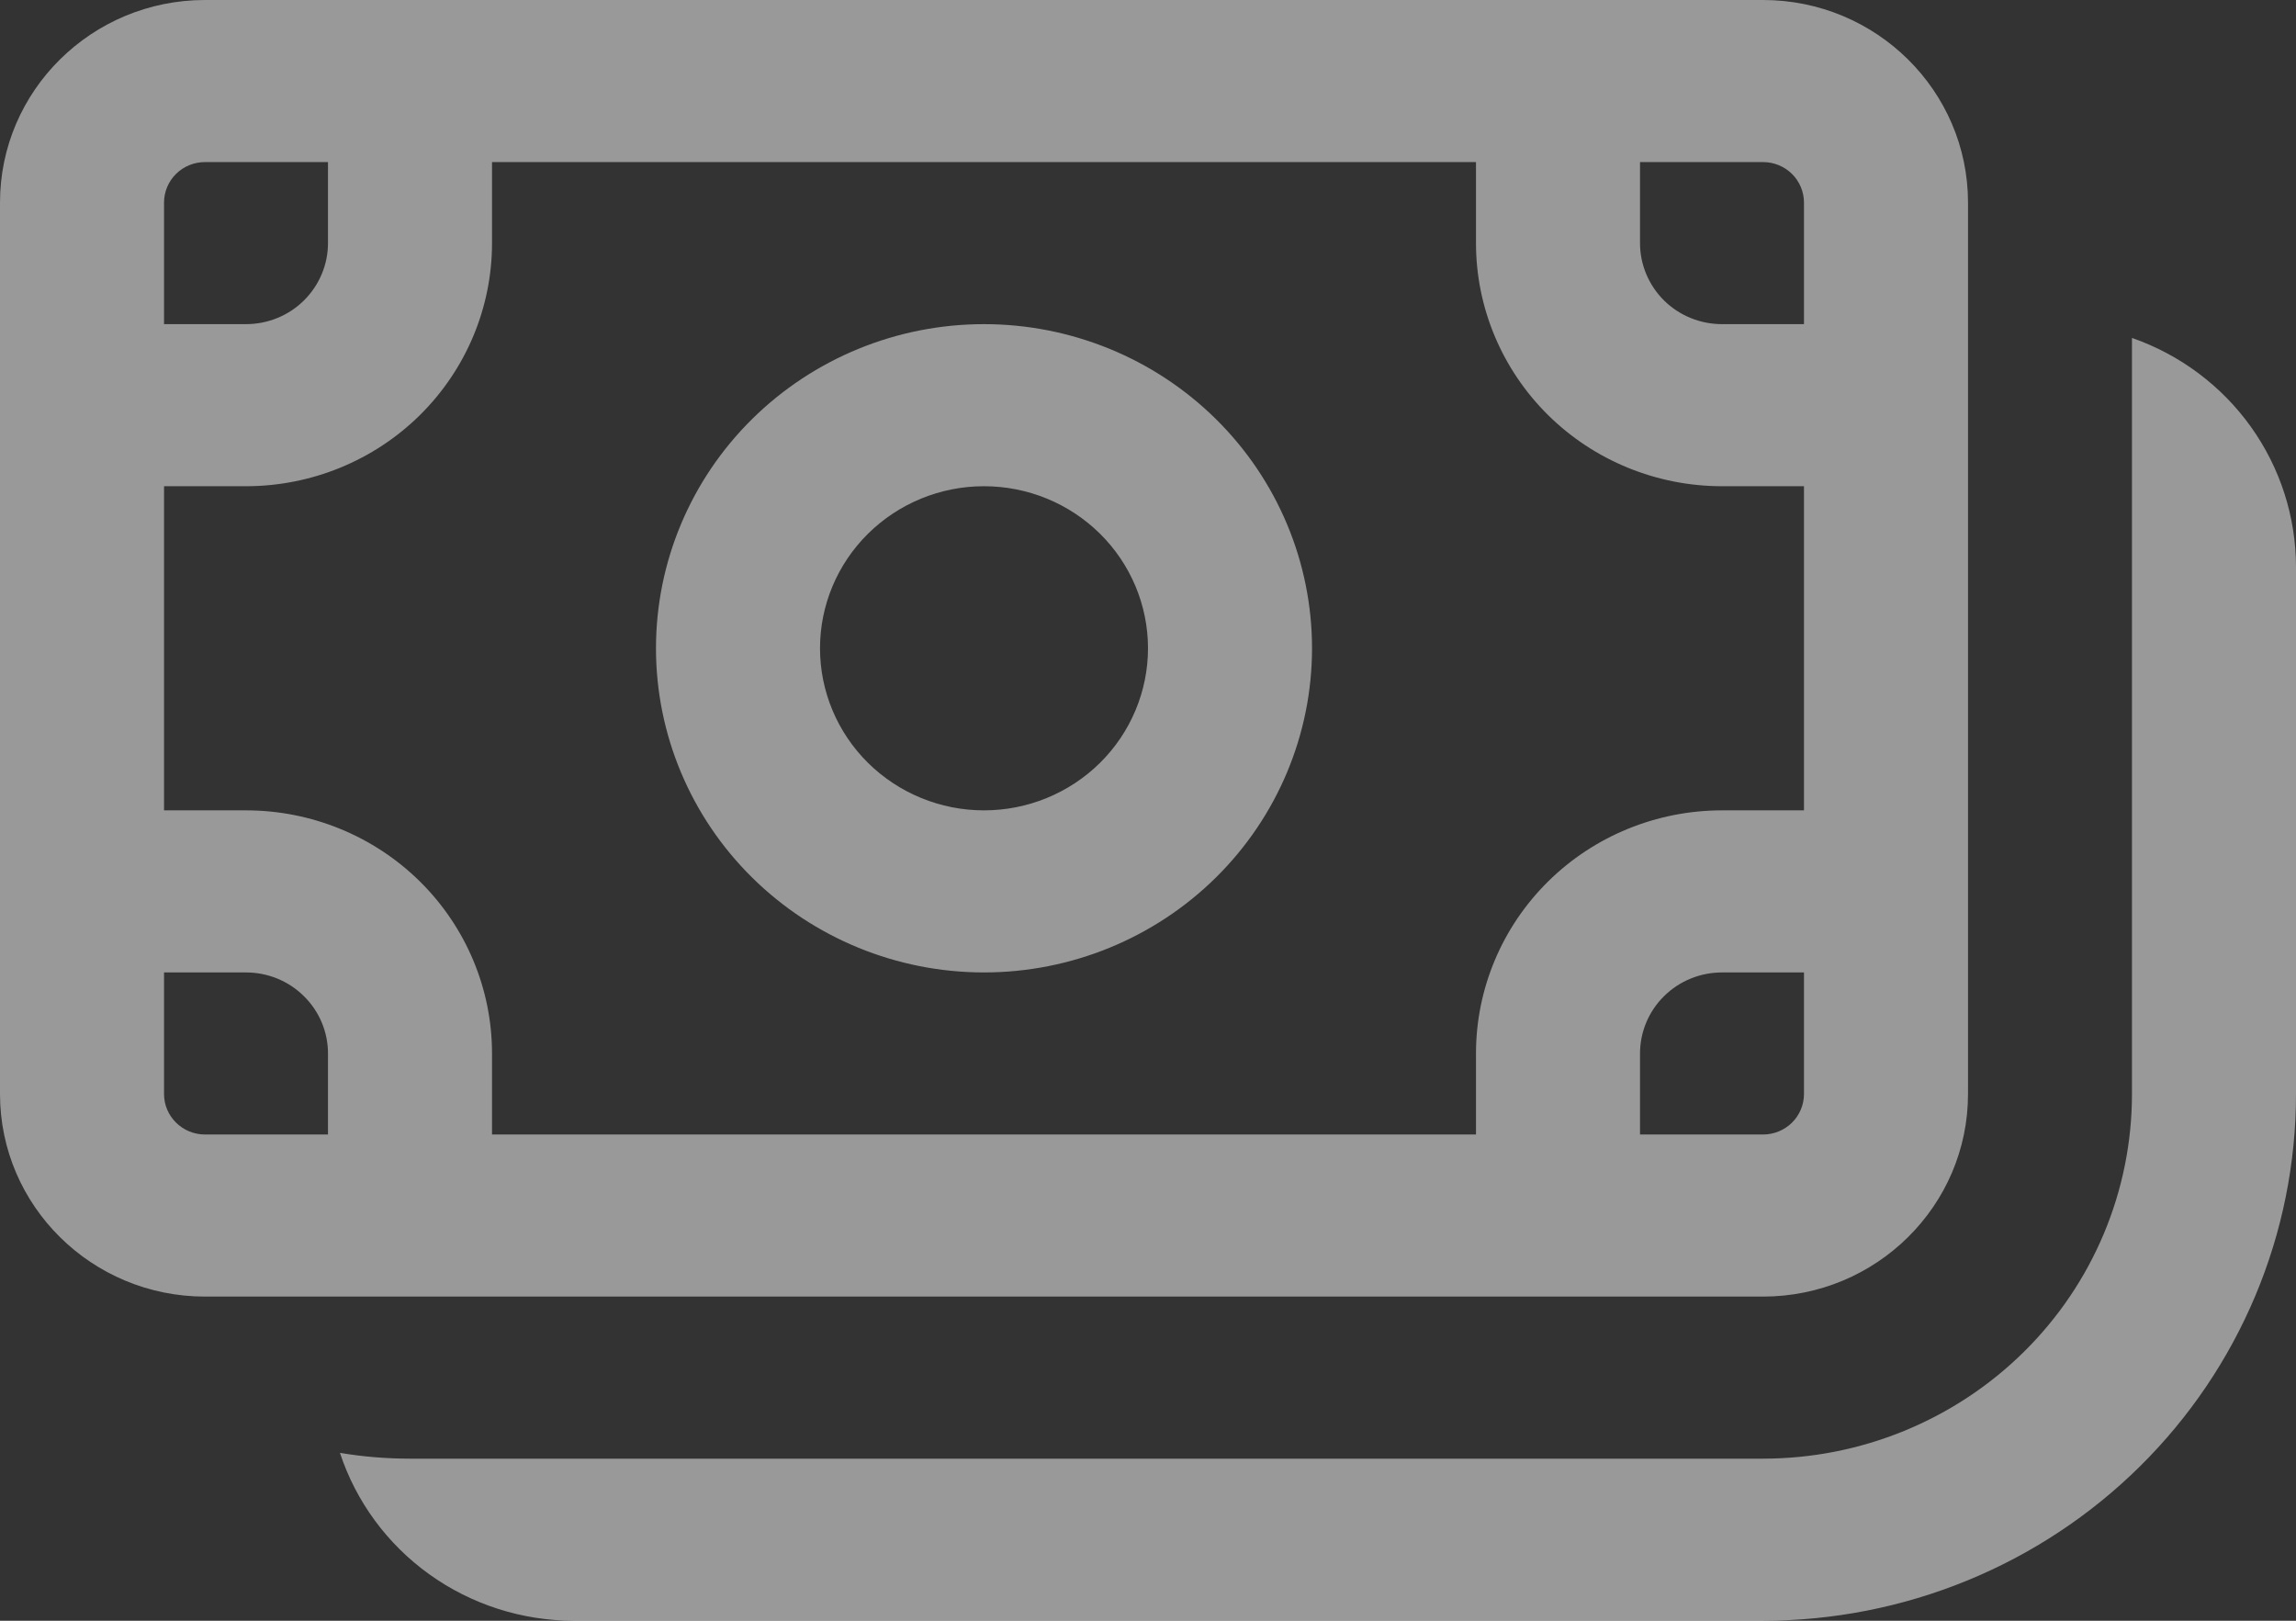 <svg width="34" height="24" viewBox="0 0 34 24" fill="none" xmlns="http://www.w3.org/2000/svg">
<rect x="0" y="0" width="34" height="24" fill="#333333" stroke="none"/>
<path d="M19.429 9.6C19.429 10.873 18.917 12.094 18.006 12.994C17.095 13.894 15.86 14.4 14.571 14.4C13.283 14.4 12.048 13.894 11.137 12.994C10.226 12.094 9.714 10.873 9.714 9.6C9.714 8.327 10.226 7.106 11.137 6.206C12.048 5.306 13.283 4.8 14.571 4.8C15.86 4.8 17.095 5.306 18.006 6.206C18.917 7.106 19.429 8.327 19.429 9.6ZM17 9.6C17 8.963 16.744 8.353 16.289 7.903C15.833 7.453 15.216 7.2 14.571 7.2C13.927 7.2 13.31 7.453 12.854 7.903C12.399 8.353 12.143 8.963 12.143 9.6C12.143 10.236 12.399 10.847 12.854 11.297C13.31 11.747 13.927 12 14.571 12C15.216 12 15.833 11.747 16.289 11.297C16.744 10.847 17 10.236 17 9.6ZM0 3C0 1.344 1.36 0 3.036 0H26.107C27.783 0 29.143 1.344 29.143 3V16.2C29.143 17.856 27.783 19.2 26.107 19.2H3.036C1.36 19.2 0 17.856 0 16.2V3ZM3.036 2.4C2.875 2.4 2.72 2.463 2.606 2.576C2.493 2.688 2.429 2.841 2.429 3V4.8H3.643C3.965 4.8 4.274 4.674 4.501 4.449C4.729 4.223 4.857 3.918 4.857 3.6V2.4H3.036ZM2.429 16.2C2.429 16.531 2.701 16.8 3.036 16.8H4.857V15.6C4.857 15.282 4.729 14.976 4.501 14.752C4.274 14.526 3.965 14.4 3.643 14.4H2.429V16.2ZM7.286 15.6V16.8H21.857V15.6C21.857 14.645 22.241 13.729 22.924 13.054C23.607 12.379 24.534 12 25.5 12H26.714V7.2H25.5C24.534 7.2 23.607 6.821 22.924 6.146C22.241 5.47 21.857 4.555 21.857 3.6V2.4H7.286V3.6C7.286 4.555 6.902 5.47 6.219 6.146C5.536 6.821 4.609 7.2 3.643 7.2H2.429V12H3.643C4.609 12 5.536 12.379 6.219 13.054C6.902 13.729 7.286 14.645 7.286 15.6ZM24.286 16.8H26.107C26.268 16.8 26.423 16.737 26.537 16.624C26.65 16.512 26.714 16.359 26.714 16.2V14.4H25.5C25.178 14.4 24.869 14.526 24.641 14.752C24.414 14.976 24.286 15.282 24.286 15.6V16.8ZM26.714 4.8V3C26.714 2.841 26.65 2.688 26.537 2.576C26.423 2.463 26.268 2.4 26.107 2.4H24.286V3.6C24.286 3.918 24.414 4.223 24.641 4.449C24.869 4.674 25.178 4.8 25.5 4.8H26.714ZM8.5 24C7.731 24 6.981 23.76 6.358 23.313C5.736 22.867 5.272 22.237 5.034 21.514C5.371 21.571 5.717 21.6 6.071 21.6H26.107C27.556 21.6 28.946 21.031 29.971 20.018C30.996 19.006 31.571 17.632 31.571 16.2V5.004C32.282 5.252 32.897 5.712 33.332 6.32C33.767 6.929 34 7.655 34 8.4V16.2C34 17.224 33.796 18.239 33.399 19.185C33.002 20.131 32.421 20.991 31.688 21.715C30.955 22.44 30.085 23.014 29.128 23.406C28.17 23.798 27.144 24 26.107 24H8.5Z" fill="white" fill-opacity="0.5"/>
</svg>

